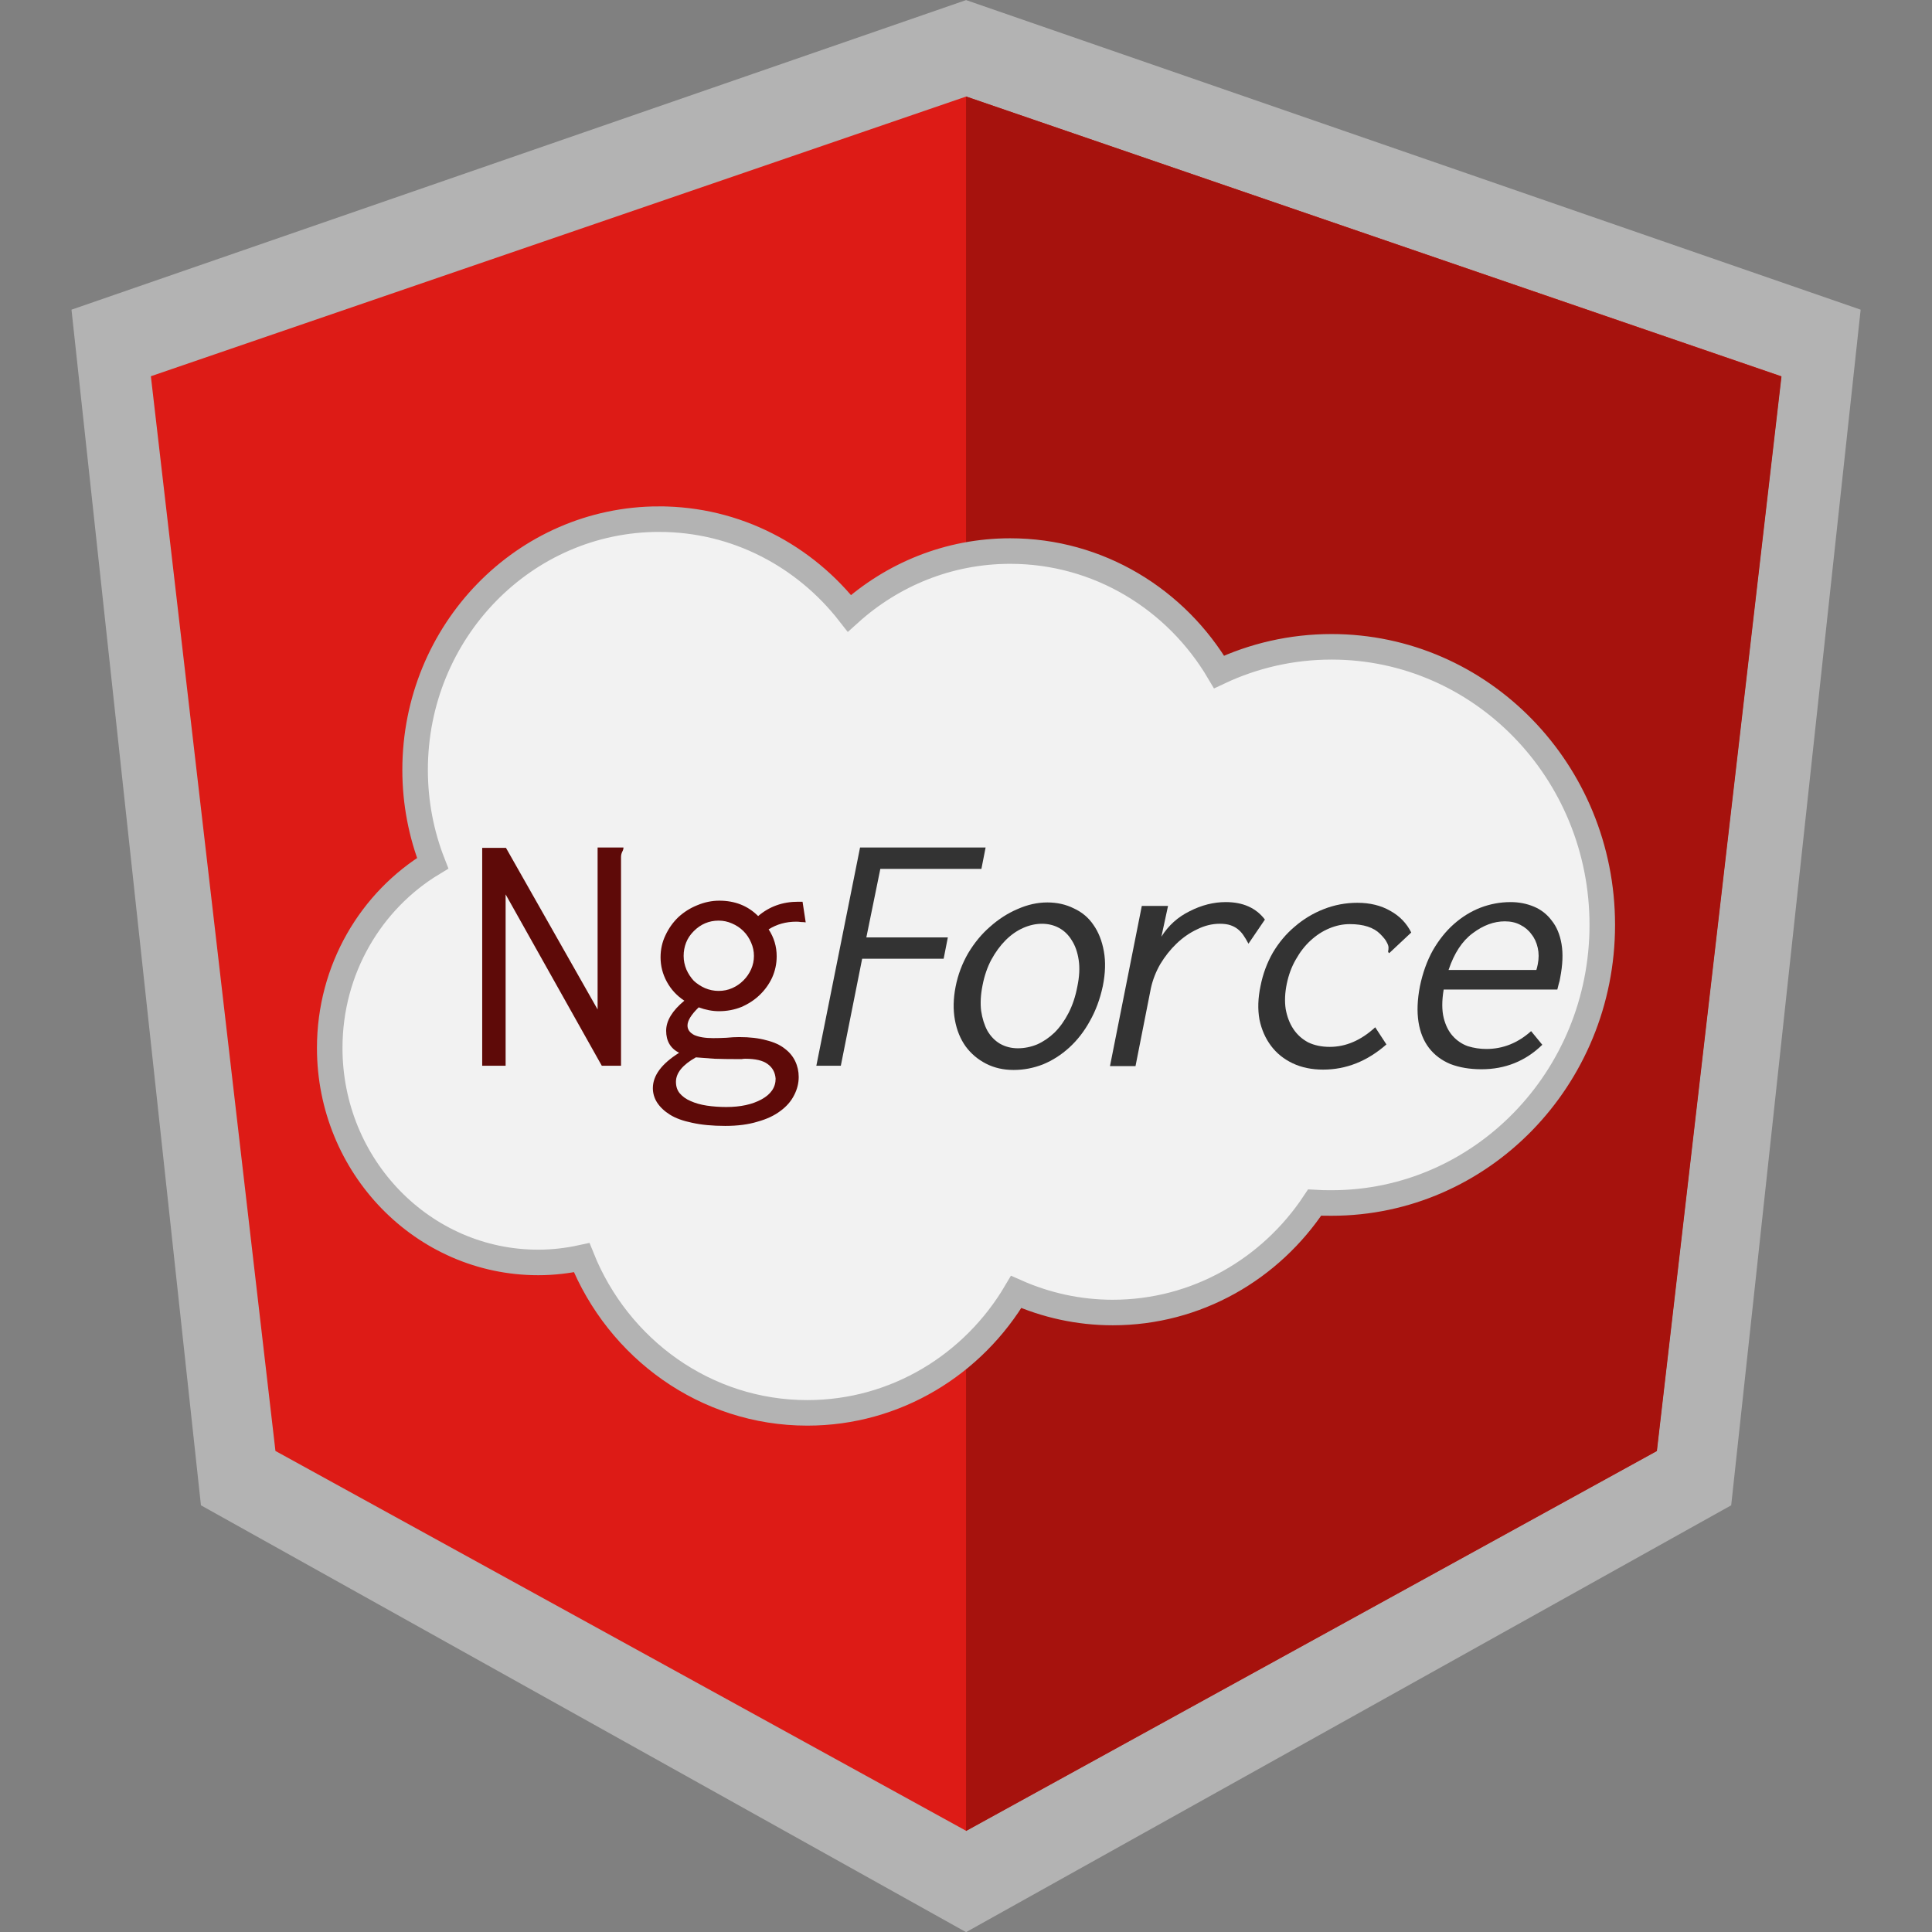 <?xml version="1.0" encoding="UTF-8" standalone="no"?>
<!-- Created with Inkscape (http://www.inkscape.org/) -->

<svg
   xmlns:dc="http://purl.org/dc/elements/1.1/"
   xmlns:cc="http://creativecommons.org/ns#"
   xmlns:rdf="http://www.w3.org/1999/02/22-rdf-syntax-ns#"
   xmlns:svg="http://www.w3.org/2000/svg"
   xmlns="http://www.w3.org/2000/svg"
   xmlns:sodipodi="http://sodipodi.sourceforge.net/DTD/sodipodi-0.dtd"
   xmlns:inkscape="http://www.inkscape.org/namespaces/inkscape"
   width="512"
   height="512"
   id="svg3674"
   version="1.1"
   inkscape:version="0.48.4 r9939"
   sodipodi:docname="ngforce.svg"
   inkscape:export-filename="/home/pcon/Dropbox/Art/Sites/ngforce/apple-touch-icon-72x72-precomposed.png"
   inkscape:export-xdpi="12.66"
   inkscape:export-ydpi="12.66">
  <rect width="100%" height="100%" fill="#808080" stroke="none"/>
  <defs
     id="defs3676" />
  <sodipodi:namedview
     id="base"
     pagecolor="#ffffff"
     bordercolor="#666666"
     borderopacity="1.0"
     inkscape:pageopacity="0.0"
     inkscape:pageshadow="2"
     inkscape:zoom="0.9899495"
     inkscape:cx="268.17583"
     inkscape:cy="318.43226"
     inkscape:document-units="px"
     inkscape:current-layer="layer1"
     showgrid="false"
     inkscape:window-width="1920"
     inkscape:window-height="1059"
     inkscape:window-x="0"
     inkscape:window-y="0"
     inkscape:window-maximized="1" />
  <g
     inkscape:label="Layer 1"
     inkscape:groupmode="layer"
     id="layer1"
     transform="translate(0,-540.362)">
    <g
       id="g3983"
       transform="matrix(1.681,0,0,1.681,-407.136,-238.526)">
      <path
         inkscape:connector-curvature="0"
         id="rect3791-7-0"
         d="M 394.5,463.362 253.469,512.169 273.877,700.66 394.5,767.951 515.123,700.66 535.531,512.169 394.5,463.362 z"
         style="fill:#b3b3b3;fill-opacity:1;stroke:none" />
      <g
         id="g3979">
        <path
           style="fill:#dd1b16;fill-opacity:1;stroke:none"
           d="M 394.5,478.572 265.983,522.662 285.622,692.092 394.5,751.971 503.378,692.092 523.017,522.662 394.5,478.572 z"
           id="rect3791"
           inkscape:connector-curvature="0" />
        <path
           style="fill:#a6120d;fill-opacity:1;stroke:none"
           d="m 523.052,522.704 -128.557,-44.149 0,273.452 108.914,-59.903 z"
           id="rect3791-1"
           inkscape:connector-curvature="0"
           sodipodi:nodetypes="ccccc" />
      </g>
    </g>
    <path
       style="fill:#f2f2f2;fill-opacity:1;stroke:#b3b3b3;stroke-width:6.767;stroke-opacity:1"
       d="m 174.664,677.939 c -35.705,0 -64.657,29.748 -64.657,66.454 0,8.755 1.66,17.087 4.652,24.742 -16.325,9.869 -27.28,28.078 -27.28,48.955 0,31.367 24.735,56.832 55.246,56.832 3.949,0 7.811,-0.459 11.525,-1.269 9.691,24.134 32.818,41.131 59.793,41.131 23.456,0 44.021,-12.819 55.352,-32.038 7.85,3.484 16.494,5.445 25.588,5.445 22.248,0 41.87,-11.541 53.502,-29.13 1.487,0.095 2.984,0.106 4.494,0.106 39.6,0 71.741,-32.987 71.741,-73.697 0,-40.71 -32.141,-73.697 -71.741,-73.697 -10.644,0 -20.734,2.384 -29.817,6.661 -11.331,-19.218 -31.896,-32.038 -55.352,-32.038 -16.333,0 -31.231,6.224 -42.611,16.495 -11.848,-15.207 -30.009,-24.953 -50.435,-24.953 z"
       id="path4184-1"
       inkscape:connector-curvature="0" />
    <g
       id="g3830">
      <path
         d="m 127.788,822.798 0,-57.74 6.302,0 24.282,42.818 0,-42.911 6.858,0 c -4e-5,0.371 -0.124,0.772 -0.371,1.205 -0.185,0.433 -0.278,0.865 -0.278,1.298 l 0,55.33 -5.097,0 -25.487,-45.413 0,45.413 -6.21,0"
         style="font-size:55.136px;font-style:normal;font-variant:normal;font-weight:normal;font-stretch:normal;line-height:125%;letter-spacing:0px;word-spacing:0px;fill:#5e0a08;fill-opacity:1;stroke:none;font-family:Inconsolata;-inkscape-font-specification:Inconsolata"
         id="path3013"
         inkscape:connector-curvature="0" />
      <path
         d="m 183.859,787.116 c -0.927,0.927 -1.606,1.946 -2.039,3.058 -0.433,1.112 -0.649,2.286 -0.649,3.522 0,1.236 0.247,2.441 0.741,3.615 0.494,1.112 1.143,2.101 1.946,2.966 0.865,0.803 1.854,1.452 2.966,1.946 1.174,0.494 2.379,0.741 3.615,0.741 1.297,10e-6 2.502,-0.247 3.615,-0.741 1.112,-0.494 2.101,-1.174 2.966,-2.039 0.865,-0.865 1.545,-1.854 2.039,-2.966 0.494,-1.112 0.741,-2.286 0.741,-3.522 -4e-5,-1.236 -0.247,-2.41 -0.741,-3.522 -0.494,-1.174 -1.174,-2.193 -2.039,-3.058 -0.865,-0.865 -1.885,-1.545 -3.058,-2.039 -1.112,-0.494 -2.286,-0.741 -3.522,-0.741 -2.533,4e-5 -4.727,0.927 -6.58,2.78 m 17.053,-3.985 c 2.966,-2.533 6.488,-3.8 10.566,-3.8 l 1.205,0 0.834,5.468 c -0.433,-0.062 -0.865,-0.093 -1.298,-0.093 -0.371,-0.062 -0.772,-0.093 -1.205,-0.093 -2.719,3e-5 -5.159,0.68 -7.322,2.039 1.421,2.163 2.132,4.541 2.132,7.136 -6e-5,1.977 -0.402,3.862 -1.205,5.654 -0.803,1.73 -1.915,3.275 -3.336,4.634 -1.359,1.298 -2.966,2.348 -4.819,3.151 -1.854,0.741 -3.831,1.112 -5.932,1.112 -1.73,2e-5 -3.522,-0.34 -5.375,-1.019 -1.977,1.915 -2.966,3.522 -2.966,4.819 -2e-5,1.05 0.587,1.885 1.761,2.502 1.236,0.556 2.904,0.834 5.005,0.834 1.174,0 2.348,-0.031 3.522,-0.093 1.236,-0.124 2.379,-0.185 3.429,-0.185 2.78,2e-5 5.159,0.278 7.136,0.834 2.039,0.494 3.676,1.236 4.912,2.224 1.236,0.927 2.163,2.039 2.78,3.336 0.618,1.298 0.927,2.688 0.927,4.171 -3e-5,1.668 -0.402,3.275 -1.205,4.819 -0.803,1.606 -2.008,2.997 -3.615,4.171 -1.607,1.236 -3.645,2.193 -6.117,2.873 -2.41,0.741 -5.252,1.112 -8.527,1.112 -3.398,-2e-5 -6.333,-0.278 -8.805,-0.834 -2.41,-0.494 -4.356,-1.205 -5.839,-2.132 -1.483,-0.927 -2.626,-2.008 -3.429,-3.244 -0.741,-1.174 -1.112,-2.441 -1.112,-3.8 -2e-5,-3.337 2.317,-6.457 6.951,-9.361 -2.286,-1.174 -3.429,-3.12 -3.429,-5.839 0,-2.657 1.606,-5.314 4.819,-7.971 -1.977,-1.297 -3.522,-2.966 -4.634,-5.005 -1.112,-2.039 -1.668,-4.201 -1.668,-6.488 0,-2.101 0.433,-4.047 1.298,-5.839 0.865,-1.854 2.008,-3.46 3.429,-4.819 1.483,-1.359 3.151,-2.41 5.005,-3.151 1.915,-0.803 3.862,-1.205 5.839,-1.205 4.14,3e-5 7.569,1.359 10.288,4.078 m -16.497,37.443 c -3.522,1.977 -5.283,4.14 -5.283,6.488 -2e-5,1.236 0.34,2.255 1.019,3.058 0.741,0.865 1.699,1.545 2.873,2.039 1.236,0.556 2.657,0.958 4.263,1.205 1.668,0.247 3.398,0.371 5.19,0.371 3.769,0 6.889,-0.68 9.361,-2.039 2.471,-1.359 3.707,-3.182 3.707,-5.468 -0.124,-1.668 -0.834,-2.966 -2.132,-3.893 -1.236,-0.927 -3.213,-1.39 -5.932,-1.39 -0.309,0 -0.618,0.031 -0.927,0.093 -0.309,0 -0.618,0 -0.927,0 -2.348,0 -4.449,-0.031 -6.302,-0.093 -1.854,-0.124 -3.491,-0.247 -4.912,-0.371"
         style="font-size:55.136px;font-style:normal;font-variant:normal;font-weight:normal;font-stretch:normal;line-height:125%;letter-spacing:0px;word-spacing:0px;fill:#5e0a08;fill-opacity:1;stroke:none;font-family:Inconsolata;-inkscape-font-specification:Inconsolata"
         id="path3015"
         inkscape:connector-curvature="0" />
      <path
         d="m 227.924,764.965 33.272,0 -1.112,5.654 -26.785,0 -3.707,18.165 21.595,0 -1.112,5.654 -21.595,0 -5.654,28.36 -6.488,0 11.585,-57.833"
         style="font-size:55.136px;font-style:italic;font-variant:normal;font-weight:normal;font-stretch:normal;line-height:125%;letter-spacing:0px;word-spacing:0px;fill:#333333;fill-opacity:1;stroke:none;font-family:Inconsolata;-inkscape-font-specification:Inconsolata Italic"
         id="path3017"
         inkscape:connector-curvature="0" />
      <path
         d="m 277.525,779.516 c 2.595,3e-5 4.943,0.525 7.044,1.576 2.163,0.989 3.893,2.441 5.19,4.356 1.359,1.915 2.286,4.263 2.78,7.044 0.494,2.719 0.402,5.777 -0.278,9.175 -0.741,3.46 -1.885,6.549 -3.429,9.268 -1.483,2.719 -3.306,5.067 -5.468,7.044 -2.101,1.915 -4.418,3.398 -6.951,4.449 -2.533,0.989 -5.128,1.483 -7.785,1.483 -2.719,0 -5.159,-0.556 -7.322,-1.668 -2.163,-1.112 -3.954,-2.626 -5.375,-4.541 -1.421,-1.977 -2.379,-4.325 -2.873,-7.044 -0.494,-2.719 -0.432,-5.654 0.185,-8.805 0.618,-3.151 1.73,-6.117 3.337,-8.897 1.668,-2.78 3.615,-5.128 5.839,-7.044 2.224,-1.977 4.634,-3.522 7.229,-4.634 2.657,-1.174 5.283,-1.761 7.878,-1.761 m 7.971,22.336 c 0.556,-2.657 0.68,-5.005 0.371,-7.044 -0.309,-2.101 -0.927,-3.862 -1.854,-5.283 -0.865,-1.421 -1.977,-2.502 -3.336,-3.244 -1.359,-0.741 -2.873,-1.112 -4.541,-1.112 -1.668,4e-5 -3.337,0.371 -5.005,1.112 -1.668,0.741 -3.213,1.823 -4.634,3.244 -1.421,1.421 -2.688,3.151 -3.8,5.19 -1.05,1.977 -1.823,4.232 -2.317,6.766 -0.494,2.471 -0.618,4.727 -0.371,6.766 0.309,2.039 0.865,3.8 1.668,5.283 0.865,1.483 1.977,2.626 3.336,3.429 1.421,0.803 2.997,1.205 4.727,1.205 1.73,2e-5 3.429,-0.34 5.097,-1.019 1.668,-0.741 3.213,-1.792 4.634,-3.151 1.421,-1.421 2.657,-3.151 3.707,-5.19 1.05,-2.039 1.823,-4.356 2.317,-6.951"
         style="font-size:55.136px;font-style:italic;font-variant:normal;font-weight:normal;font-stretch:normal;line-height:125%;letter-spacing:0px;word-spacing:0px;fill:#333333;fill-opacity:1;stroke:none;font-family:Inconsolata;-inkscape-font-specification:Inconsolata Italic"
         id="path3019"
         inkscape:connector-curvature="0" />
      <path
         d="m 302.59,780.443 6.951,0 -1.761,8.156 c 1.854,-2.966 4.356,-5.221 7.507,-6.766 3.151,-1.606 6.333,-2.41 9.546,-2.41 4.572,5e-5 8.032,1.545 10.38,4.634 l -4.356,6.395 c -0.494,-0.927 -0.958,-1.699 -1.39,-2.317 -0.433,-0.618 -0.927,-1.143 -1.483,-1.576 -0.556,-0.432 -1.205,-0.772 -1.946,-1.02 -0.741,-0.247 -1.668,-0.371 -2.78,-0.371 -2.039,4e-5 -4.047,0.494 -6.024,1.483 -1.977,0.927 -3.8,2.193 -5.468,3.8 -1.606,1.545 -3.028,3.337 -4.263,5.375 -1.174,2.039 -2.008,4.171 -2.502,6.395 l -4.078,20.668 -6.766,0 8.434,-42.448"
         style="font-size:55.136px;font-style:italic;font-variant:normal;font-weight:normal;font-stretch:normal;line-height:125%;letter-spacing:0px;word-spacing:0px;fill:#333333;fill-opacity:1;stroke:none;font-family:Inconsolata;-inkscape-font-specification:Inconsolata Italic"
         id="path3021"
         inkscape:connector-curvature="0" />
      <path
         d="m 373.996,787.487 -5.839,5.468 c -0.247,-0.185 -0.34,-0.371 -0.278,-0.556 0.062,-0.247 0.093,-0.556 0.093,-0.927 -5e-5,-0.371 -0.154,-0.834 -0.463,-1.39 -0.247,-0.556 -0.834,-1.297 -1.761,-2.224 -1.73,-1.73 -4.418,-2.595 -8.063,-2.595 -1.792,3e-5 -3.584,0.371 -5.375,1.112 -1.792,0.741 -3.46,1.823 -5.005,3.244 -1.483,1.359 -2.78,3.028 -3.893,5.005 -1.112,1.915 -1.915,4.078 -2.41,6.488 -0.494,2.41 -0.587,4.634 -0.278,6.673 0.371,2.039 1.05,3.8 2.039,5.283 0.989,1.483 2.286,2.657 3.893,3.522 1.668,0.803 3.584,1.205 5.746,1.205 4.263,0 8.279,-1.73 12.048,-5.19 l 2.966,4.541 c -5.067,4.449 -10.658,6.673 -16.775,6.673 -3.028,0 -5.715,-0.556 -8.063,-1.668 -2.348,-1.112 -4.263,-2.657 -5.746,-4.634 -1.483,-1.977 -2.502,-4.294 -3.058,-6.951 -0.494,-2.719 -0.402,-5.684 0.278,-8.897 0.618,-3.151 1.699,-6.086 3.244,-8.805 1.606,-2.719 3.553,-5.036 5.839,-6.951 2.286,-1.977 4.85,-3.522 7.692,-4.634 2.842,-1.112 5.808,-1.668 8.897,-1.668 3.336,5e-5 6.24,0.711 8.712,2.132 2.471,1.359 4.325,3.275 5.561,5.746"
         style="font-size:55.136px;font-style:italic;font-variant:normal;font-weight:normal;font-stretch:normal;line-height:125%;letter-spacing:0px;word-spacing:0px;fill:#333333;fill-opacity:1;stroke:none;font-family:Inconsolata;-inkscape-font-specification:Inconsolata Italic"
         id="path3023"
         inkscape:connector-curvature="0" />
      <path
         d="m 400.292,779.424 c 2.224,5e-5 4.294,0.402 6.21,1.205 1.915,0.803 3.491,2.039 4.727,3.707 1.297,1.607 2.162,3.676 2.595,6.21 0.432,2.533 0.309,5.53 -0.371,8.99 -0.062,0.494 -0.185,1.02 -0.371,1.576 -0.124,0.494 -0.247,0.989 -0.371,1.483 l -30.121,0 c -0.494,2.966 -0.494,5.468 0,7.507 0.494,1.977 1.298,3.584 2.41,4.819 1.112,1.236 2.441,2.132 3.985,2.688 1.606,0.494 3.244,0.741 4.912,0.741 4.387,10e-6 8.341,-1.576 11.863,-4.727 l 2.966,3.615 c -4.449,4.325 -9.824,6.488 -16.126,6.488 -3.089,0 -5.839,-0.463 -8.249,-1.39 -2.348,-0.989 -4.232,-2.41 -5.653,-4.263 -1.421,-1.854 -2.348,-4.14 -2.78,-6.858 -0.433,-2.78 -0.309,-5.932 0.371,-9.453 0.741,-3.584 1.884,-6.766 3.429,-9.546 1.606,-2.78 3.46,-5.097 5.561,-6.951 2.163,-1.915 4.51,-3.367 7.044,-4.356 2.595,-0.989 5.252,-1.483 7.971,-1.483 m -16.404,17.98 23.263,0 c 0.062,-0.247 0.124,-0.463 0.185,-0.649 0.062,-0.247 0.124,-0.525 0.185,-0.834 0.309,-1.545 0.309,-2.997 0,-4.356 -0.309,-1.421 -0.865,-2.626 -1.668,-3.615 -0.741,-1.05 -1.73,-1.884 -2.966,-2.502 -1.174,-0.618 -2.533,-0.927 -4.078,-0.927 -2.904,3e-5 -5.746,1.05 -8.527,3.151 -2.78,2.039 -4.912,5.283 -6.395,9.731"
         style="font-size:55.136px;font-style:italic;font-variant:normal;font-weight:normal;font-stretch:normal;line-height:125%;letter-spacing:0px;word-spacing:0px;fill:#333333;fill-opacity:1;stroke:none;font-family:Inconsolata;-inkscape-font-specification:Inconsolata Italic"
         id="path3025"
         inkscape:connector-curvature="0" />
    </g>
  </g>
</svg>
